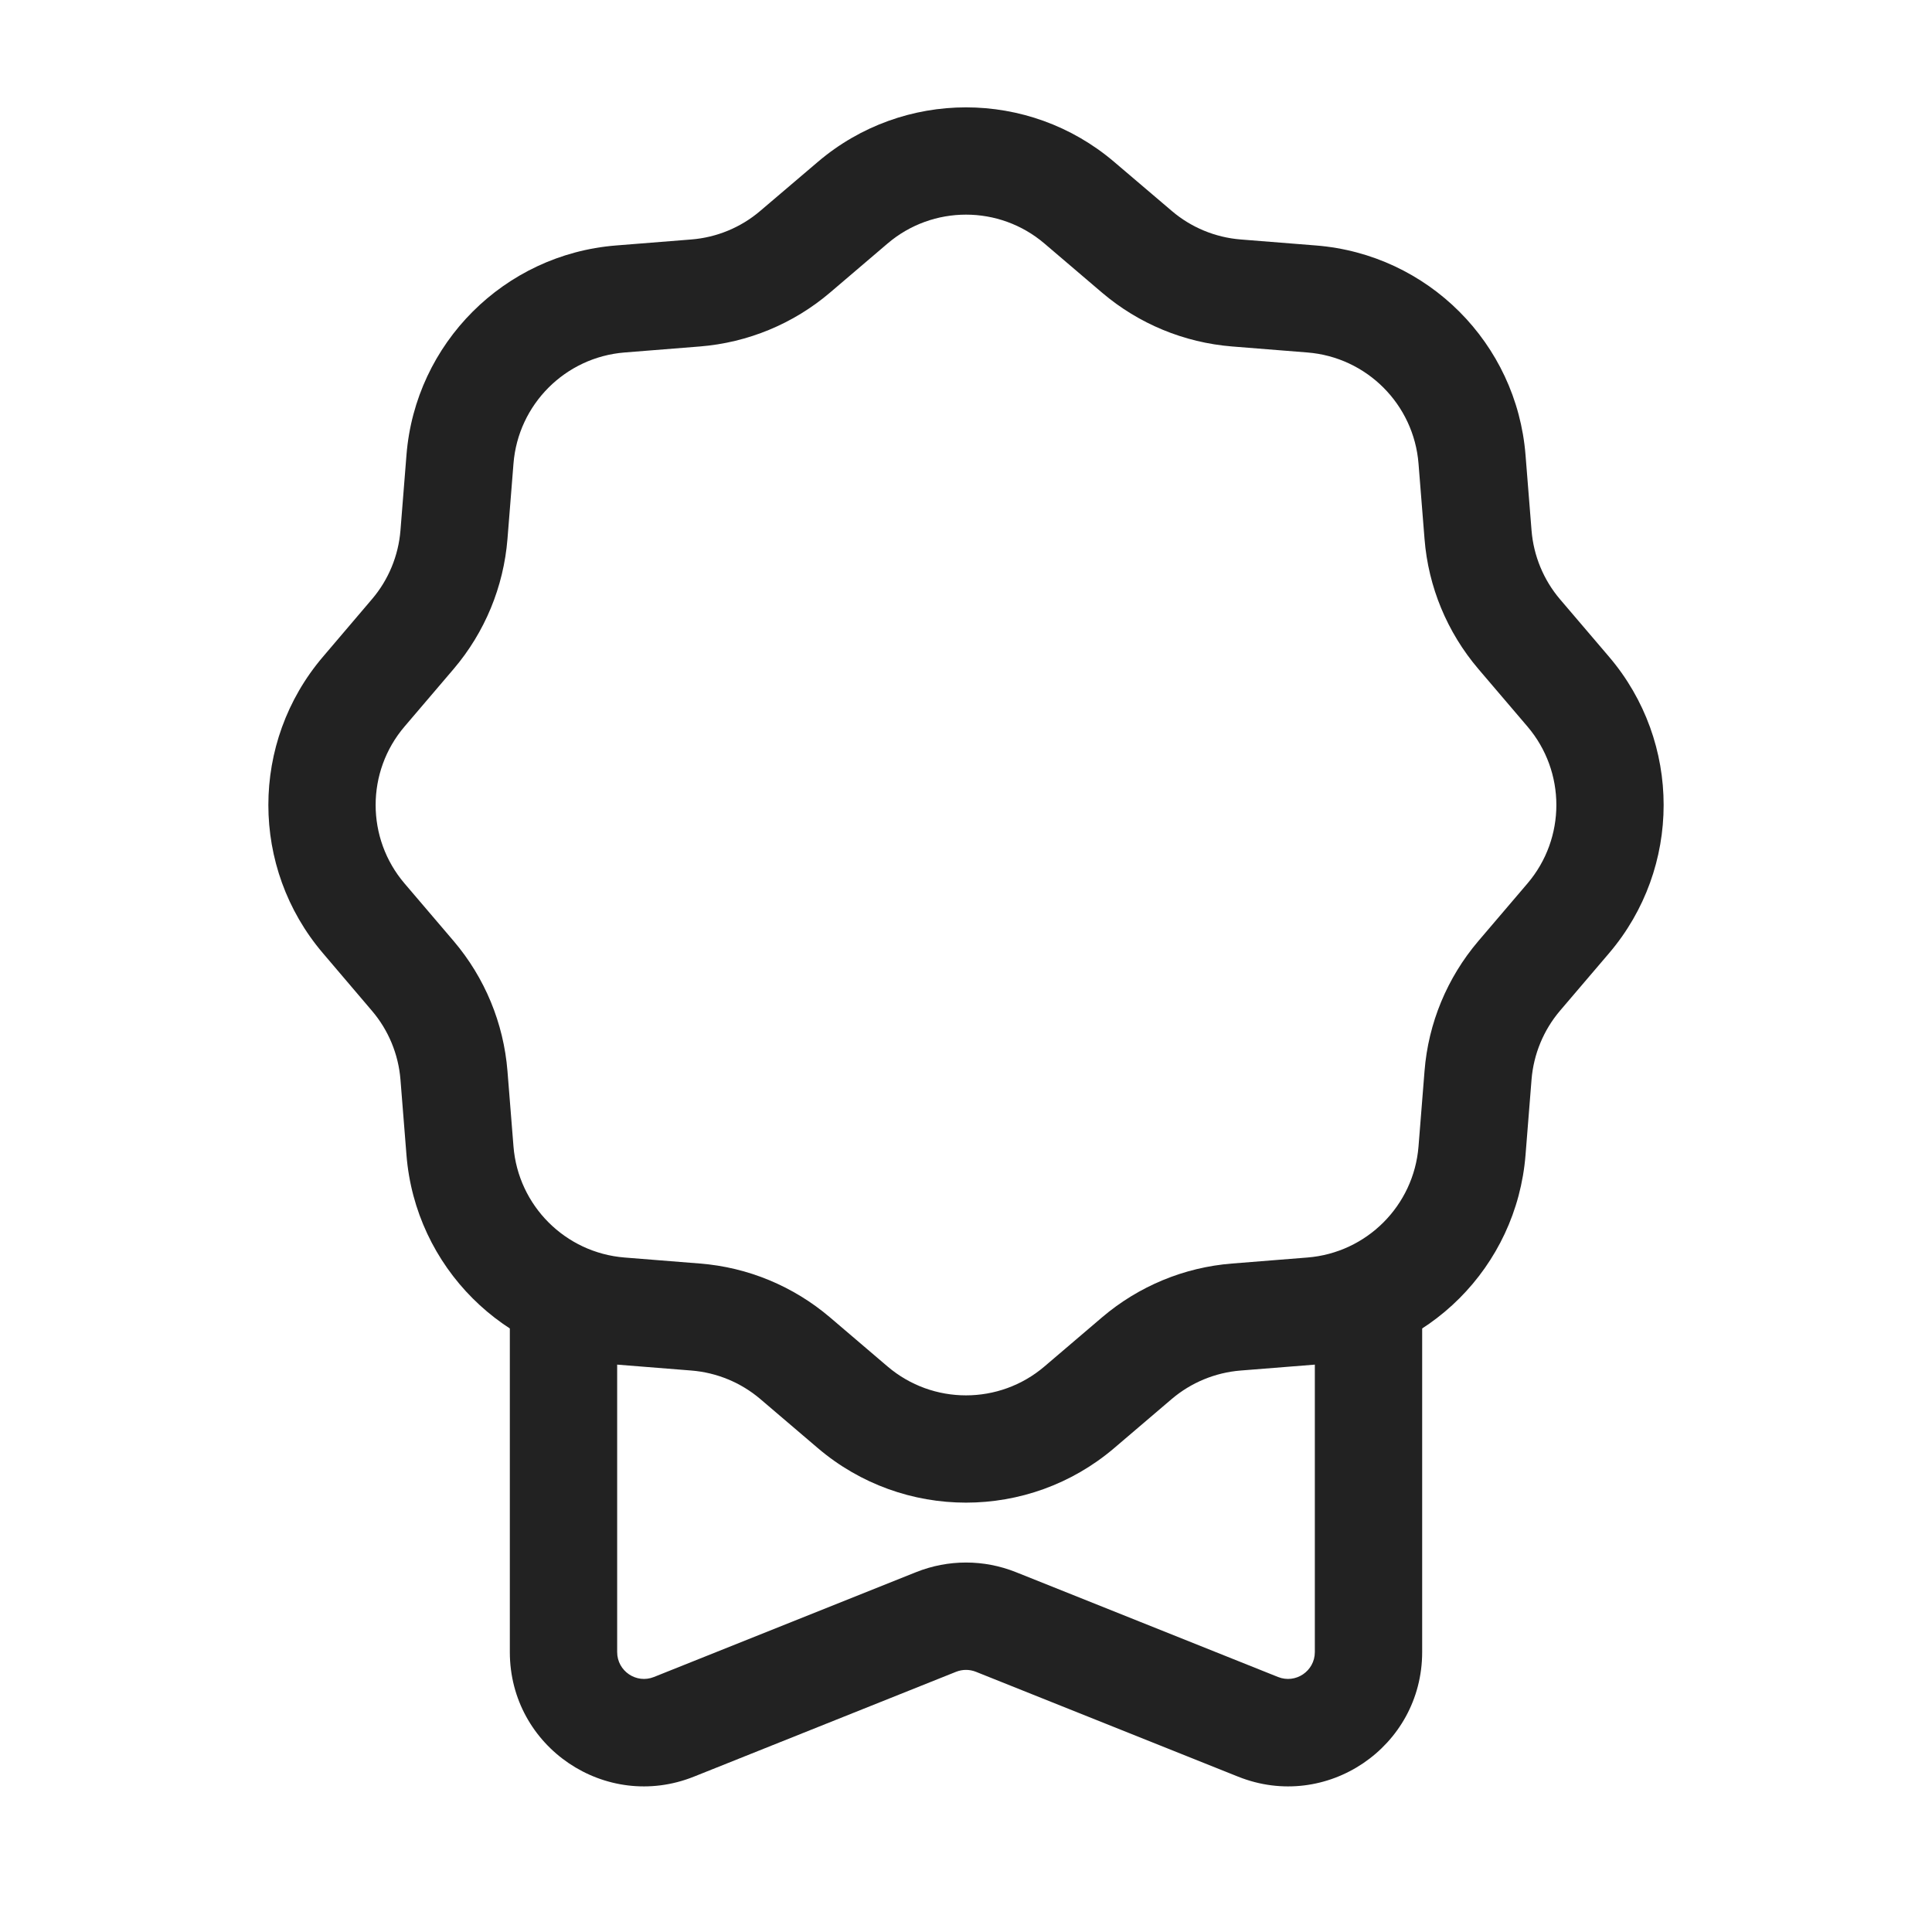 <svg width="18" height="18" viewBox="0 0 18 18" fill="none" xmlns="http://www.w3.org/2000/svg">
<path d="M11.722 16.089L11.907 15.624L11.722 16.089ZM9.279 15.111L9.464 14.647L9.464 14.647L9.279 15.111ZM8.721 15.111L8.907 15.576H8.907L8.721 15.111ZM6.279 16.089L6.464 16.553H6.464L6.279 16.089ZM12.25 12V15.392H13.25V12H12.25ZM5.75 15.392V12H4.75V15.392H5.75ZM11.907 15.624L9.464 14.647L9.093 15.576L11.536 16.553L11.907 15.624ZM8.536 14.647L6.093 15.624L6.464 16.553L8.907 15.576L8.536 14.647ZM9.464 14.647C9.166 14.528 8.834 14.528 8.536 14.647L8.907 15.576C8.967 15.552 9.033 15.552 9.093 15.576L9.464 14.647ZM4.75 15.392C4.75 16.277 5.643 16.881 6.464 16.553L6.093 15.624C5.929 15.69 5.75 15.569 5.75 15.392H4.75ZM12.25 15.392C12.25 15.569 12.071 15.69 11.907 15.624L11.536 16.553C12.357 16.881 13.25 16.277 13.25 15.392H12.25Z" fill="#222222"/>
<path d="M6.481 2.73L6.521 3.228L6.481 2.73ZM7.408 2.346L7.732 2.727V2.727L7.408 2.346ZM4.286 4.279L3.787 4.239V4.239L4.286 4.279ZM5.779 2.786L5.739 2.287L5.779 2.786ZM3.846 5.908L3.465 5.583L3.846 5.908ZM4.23 4.981L4.728 5.021V5.021L4.23 4.981ZM3.389 8.556L3.769 8.231H3.769L3.389 8.556ZM3.389 6.444L3.769 6.769H3.769L3.389 6.444ZM4.23 10.018L4.728 9.979L4.23 10.018ZM3.846 9.092L3.465 9.417H3.465L3.846 9.092ZM5.779 12.214L5.739 12.713H5.739L5.779 12.214ZM4.286 10.721L3.787 10.761L4.286 10.721ZM7.408 12.654L7.083 13.034L7.408 12.654ZM6.481 12.27L6.521 11.772H6.521L6.481 12.27ZM10.056 13.111L10.38 13.492L10.056 13.111ZM7.944 13.111L8.269 12.731L7.944 13.111ZM11.518 12.27L11.479 11.772H11.479L11.518 12.27ZM10.592 12.654L10.268 12.273L10.592 12.654ZM13.714 10.721L14.213 10.761V10.761L13.714 10.721ZM12.221 12.214L12.261 12.713H12.261L12.221 12.214ZM14.154 9.092L13.773 8.768L14.154 9.092ZM13.77 10.018L13.272 9.979V9.979L13.77 10.018ZM14.611 6.444L14.231 6.769L14.611 6.444ZM14.611 8.556L14.992 8.88L14.611 8.556ZM13.77 4.981L13.272 5.021V5.021L13.77 4.981ZM14.154 5.908L14.534 5.583L14.154 5.908ZM12.221 2.786L12.261 2.287L12.221 2.786ZM13.714 4.279L14.213 4.239V4.239L13.714 4.279ZM10.592 2.346L10.917 1.965L10.917 1.965L10.592 2.346ZM11.518 2.73L11.479 3.228L11.518 2.73ZM10.056 1.889L9.731 2.269V2.269L10.056 1.889ZM7.944 1.889L7.62 1.508V1.508L7.944 1.889ZM9.731 2.269L10.268 2.727L10.917 1.965L10.38 1.508L9.731 2.269ZM11.479 3.228L12.181 3.284L12.261 2.287L11.558 2.231L11.479 3.228ZM13.216 4.319L13.272 5.021L14.269 4.942L14.213 4.239L13.216 4.319ZM13.773 6.232L14.231 6.769L14.992 6.12L14.534 5.583L13.773 6.232ZM14.231 8.231L13.773 8.768L14.534 9.417L14.992 8.88L14.231 8.231ZM13.272 9.979L13.216 10.681L14.213 10.761L14.269 10.058L13.272 9.979ZM12.181 11.716L11.479 11.772L11.558 12.769L12.261 12.713L12.181 11.716ZM10.268 12.273L9.731 12.731L10.38 13.492L10.917 13.034L10.268 12.273ZM8.269 12.731L7.732 12.273L7.083 13.034L7.62 13.492L8.269 12.731ZM6.521 11.772L5.819 11.716L5.739 12.713L6.442 12.769L6.521 11.772ZM4.784 10.681L4.728 9.979L3.731 10.058L3.787 10.761L4.784 10.681ZM4.227 8.768L3.769 8.231L3.008 8.88L3.465 9.417L4.227 8.768ZM3.769 6.769L4.227 6.232L3.465 5.583L3.008 6.12L3.769 6.769ZM4.728 5.021L4.784 4.319L3.787 4.239L3.731 4.942L4.728 5.021ZM5.819 3.284L6.521 3.228L6.442 2.231L5.739 2.287L5.819 3.284ZM7.732 2.727L8.269 2.269L7.62 1.508L7.083 1.965L7.732 2.727ZM6.521 3.228C6.968 3.192 7.391 3.017 7.732 2.727L7.083 1.965C6.903 2.119 6.678 2.212 6.442 2.231L6.521 3.228ZM4.784 4.319C4.828 3.767 5.267 3.328 5.819 3.284L5.739 2.287C4.698 2.37 3.87 3.198 3.787 4.239L4.784 4.319ZM4.227 6.232C4.517 5.891 4.692 5.468 4.728 5.021L3.731 4.942C3.712 5.178 3.619 5.403 3.465 5.583L4.227 6.232ZM3.769 8.231C3.41 7.81 3.41 7.19 3.769 6.769L3.008 6.12C2.331 6.915 2.331 8.085 3.008 8.88L3.769 8.231ZM4.728 9.979C4.692 9.532 4.517 9.109 4.227 8.768L3.465 9.417C3.619 9.597 3.712 9.822 3.731 10.058L4.728 9.979ZM5.819 11.716C5.267 11.672 4.828 11.233 4.784 10.681L3.787 10.761C3.87 11.803 4.698 12.63 5.739 12.713L5.819 11.716ZM7.732 12.273C7.391 11.983 6.968 11.807 6.521 11.772L6.442 12.769C6.678 12.788 6.903 12.881 7.083 13.034L7.732 12.273ZM9.731 12.731C9.31 13.09 8.69 13.09 8.269 12.731L7.62 13.492C8.415 14.169 9.585 14.169 10.38 13.492L9.731 12.731ZM11.479 11.772C11.032 11.807 10.609 11.983 10.268 12.273L10.917 13.034C11.097 12.881 11.322 12.788 11.558 12.769L11.479 11.772ZM13.216 10.681C13.172 11.233 12.733 11.672 12.181 11.716L12.261 12.713C13.303 12.63 14.13 11.803 14.213 10.761L13.216 10.681ZM13.773 8.768C13.483 9.109 13.307 9.532 13.272 9.979L14.269 10.058C14.288 9.822 14.381 9.597 14.534 9.417L13.773 8.768ZM14.231 6.769C14.59 7.19 14.59 7.81 14.231 8.231L14.992 8.88C15.669 8.085 15.669 6.915 14.992 6.12L14.231 6.769ZM13.272 5.021C13.307 5.468 13.483 5.891 13.773 6.232L14.534 5.583C14.381 5.403 14.288 5.178 14.269 4.942L13.272 5.021ZM12.181 3.284C12.733 3.328 13.172 3.767 13.216 4.319L14.213 4.239C14.13 3.198 13.303 2.37 12.261 2.287L12.181 3.284ZM10.268 2.727C10.609 3.017 11.032 3.192 11.479 3.228L11.558 2.231C11.322 2.212 11.097 2.119 10.917 1.965L10.268 2.727ZM10.38 1.508C9.585 0.831 8.415 0.831 7.62 1.508L8.269 2.269C8.69 1.91 9.31 1.91 9.731 2.269L10.38 1.508Z" fill="#222222"/>
</svg>
